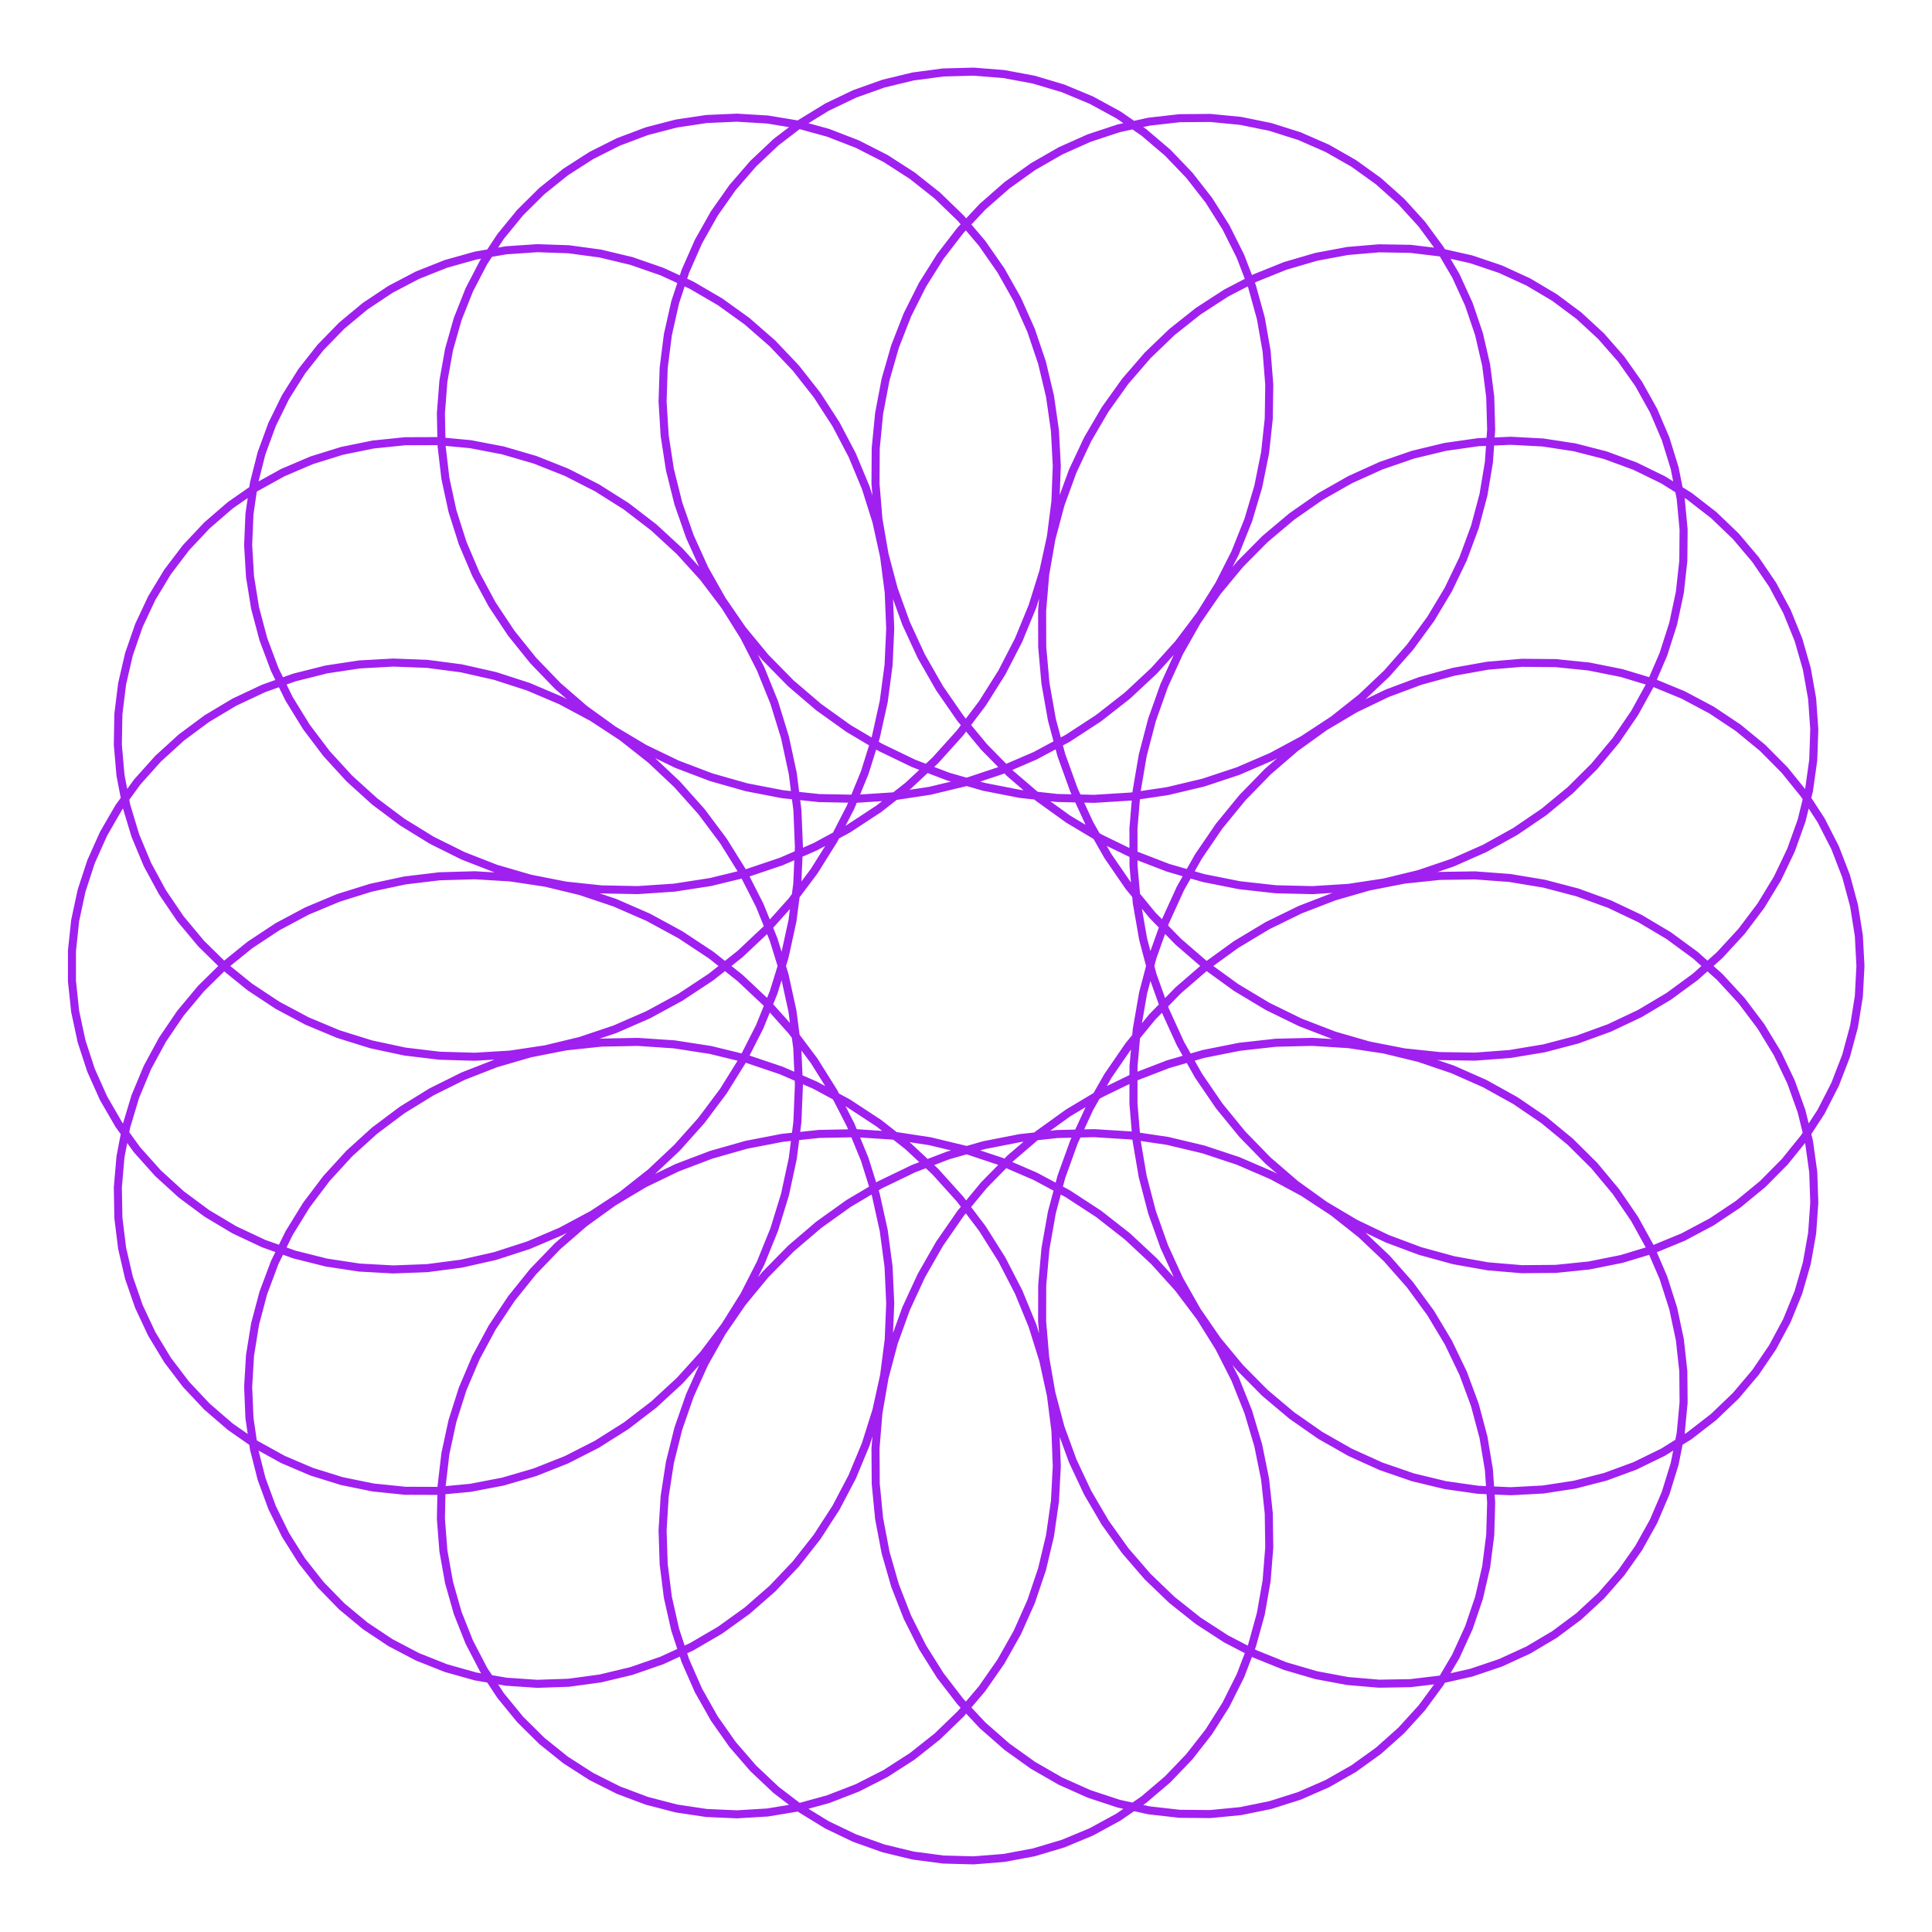 <?xml version="1.0" encoding="UTF-8"?>
<svg xmlns="http://www.w3.org/2000/svg" xmlns:xlink="http://www.w3.org/1999/xlink" width="100%" height="100%" viewBox="0 0 720 720" version="1.1">
  <g id="spiro_16_15_1.5_98695">
    <path style="fill:none;stroke-width:3;stroke-linecap:round;stroke-linejoin:round;stroke:rgb(62.745%,12.549%,94.118%);stroke-opacity:1;stroke-miterlimit:10;" d="M 693.332 360 L 692.738 348.699 L 690.949 337.508 L 687.992 326.539 L 683.887 315.902 L 678.672 305.699 L 672.395 296.039 L 665.105 287.012 L 656.875 278.711 L 647.77 271.227 L 637.875 264.629 L 627.273 258.988 L 616.066 254.371 L 604.344 250.828 L 592.215 248.398 L 579.781 247.121 L 567.16 247.008 L 554.457 248.082 L 541.785 250.34 L 529.254 253.773 L 516.977 258.363 L 505.062 264.078 L 493.613 270.879 L 482.727 278.715 L 472.504 287.531 L 463.031 297.258 L 454.387 307.82 L 446.656 319.137 L 439.898 331.113 L 434.172 343.66 L 429.527 356.672 L 426.004 370.043 L 423.633 383.668 L 422.426 397.441 L 422.402 411.242 L 423.551 424.965 L 425.863 438.496 L 429.316 451.727 L 433.875 464.551 L 439.5 476.863 L 446.133 488.566 L 453.715 499.566 L 462.176 509.777 L 471.438 519.117 L 481.414 527.516 L 492.016 534.91 L 503.145 541.242 L 514.695 546.465 L 526.562 550.551 L 538.645 553.465 L 550.82 555.195 L 562.984 555.738 L 575.023 555.098 L 586.828 553.293 L 598.289 550.348 L 609.301 546.297 L 619.762 541.191 L 629.57 535.086 L 638.645 528.047 L 646.891 520.141 L 654.238 511.453 L 660.613 502.074 L 665.961 492.094 L 670.223 481.609 L 673.355 470.727 L 675.336 459.555 L 676.133 448.199 L 675.742 436.777 L 674.156 425.395 L 671.391 414.164 L 667.461 403.195 L 662.398 392.602 L 656.242 382.48 L 649.047 372.934 L 640.867 364.055 L 631.77 355.938 L 621.836 348.66 L 611.141 342.297 L 599.785 336.918 L 587.855 332.578 L 575.457 329.324 L 562.695 327.199 L 549.672 326.227 L 536.508 326.43 L 523.305 327.816 L 510.18 330.379 L 497.246 334.109 L 484.605 338.98 L 472.371 344.961 L 460.645 352.004 L 449.52 360.062 L 439.098 369.066 L 429.457 378.949 L 420.684 389.633 L 412.848 401.031 L 406.012 413.051 L 400.227 425.594 L 395.547 438.562 L 392 451.844 L 389.613 465.332 L 388.402 478.918 L 388.371 492.484 L 389.512 505.926 L 391.809 519.129 L 395.234 531.988 L 399.754 544.391 L 405.316 556.242 L 411.871 567.441 L 419.348 577.902 L 427.672 587.535 L 436.766 596.27 L 446.543 604.027 L 456.906 610.754 L 467.754 616.398 L 478.988 620.918 L 490.5 624.281 L 502.176 626.465 L 513.91 627.461 L 525.586 627.266 L 537.094 625.887 L 548.324 623.352 L 559.172 619.688 L 569.531 614.934 L 579.297 609.145 L 588.383 602.375 L 596.695 594.695 L 604.156 586.18 L 610.688 576.918 L 616.223 566.992 L 620.707 556.504 L 624.094 545.551 L 626.34 534.238 L 627.426 522.676 L 627.324 510.977 L 626.031 499.246 L 623.551 487.602 L 619.895 476.148 L 615.094 465.004 L 609.172 454.266 L 602.184 444.039 L 594.172 434.426 L 585.211 425.516 L 575.363 417.395 L 564.711 410.145 L 553.336 403.832 L 541.34 398.523 L 528.812 394.273 L 515.859 391.129 L 502.586 389.117 L 489.102 388.27 L 475.516 388.594 L 461.945 390.102 L 448.5 392.777 L 435.285 396.613 L 422.414 401.574 L 409.992 407.621 L 398.121 414.715 L 386.891 422.793 L 376.402 431.789 L 366.73 441.633 L 357.957 452.238 L 350.148 463.523 L 343.363 475.387 L 337.656 487.73 L 333.07 500.453 L 329.629 513.449 L 327.359 526.602 L 326.27 539.805 L 326.359 552.945 L 327.621 565.914 L 330.031 578.594 L 333.562 590.887 L 338.168 602.68 L 343.797 613.883 L 350.395 624.391 L 357.891 634.125 L 366.207 643 L 375.258 650.941 L 384.957 657.883 L 395.207 663.77 L 405.906 668.551 L 416.949 672.191 L 428.23 674.664 L 439.633 675.953 L 451.051 676.047 L 462.367 674.949 L 473.48 672.68 L 484.27 669.258 L 494.637 664.723 L 504.48 659.113 L 513.695 652.488 L 522.195 644.91 L 529.891 636.449 L 536.703 627.184 L 542.566 617.203 L 547.41 606.594 L 551.188 595.461 L 553.852 583.906 L 555.367 572.031 L 555.715 559.953 L 554.875 547.773 L 552.848 535.609 L 549.637 523.574 L 545.266 511.773 L 539.762 500.316 L 533.16 489.312 L 525.508 478.859 L 516.867 469.051 L 507.301 459.98 L 496.887 451.734 L 485.699 444.383 L 473.836 437.996 L 461.387 432.633 L 448.453 428.348 L 435.137 425.18 L 421.547 423.156 L 407.793 422.297 L 393.988 422.617 L 380.246 424.117 L 366.672 426.777 L 353.379 430.586 L 340.477 435.504 L 328.062 441.492 L 316.242 448.5 L 305.109 456.465 L 294.746 465.324 L 285.242 474.992 L 276.664 485.391 L 269.078 496.426 L 262.543 508.004 L 257.109 520.02 L 252.805 532.367 L 249.664 544.941 L 247.703 557.633 L 246.926 570.328 L 247.332 582.914 L 248.898 595.277 L 251.613 607.316 L 255.43 618.918 L 260.305 629.984 L 266.191 640.418 L 273.016 650.125 L 280.715 659.016 L 289.203 667.02 L 298.398 674.062 L 308.203 680.078 L 318.523 685.02 L 329.254 688.84 L 340.289 691.508 L 351.516 692.996 L 362.828 693.297 L 374.113 692.402 L 385.262 690.32 L 396.156 687.074 L 406.695 682.688 L 416.77 677.203 L 426.281 670.664 L 435.133 663.133 L 443.238 654.676 L 450.512 645.367 L 456.875 635.285 L 462.262 624.527 L 466.617 613.18 L 469.887 601.344 L 472.027 589.129 L 473.02 576.641 L 472.832 563.988 L 471.465 551.281 L 468.91 538.633 L 465.188 526.156 L 460.312 513.961 L 454.324 502.152 L 447.258 490.836 L 439.168 480.105 L 430.117 470.062 L 420.176 460.789 L 409.418 452.367 L 397.926 444.871 L 385.801 438.367 L 373.129 432.906 L 360.016 428.539 L 346.57 425.301 L 332.898 423.219 L 319.109 422.312 L 305.316 422.578 L 291.629 424.02 L 278.164 426.621 L 265.027 430.355 L 252.32 435.184 L 240.152 441.062 L 228.617 447.941 L 217.805 455.75 L 207.805 464.418 L 198.691 473.867 L 190.539 484.012 L 183.406 494.754 L 177.348 505.996 L 172.406 517.637 L 168.613 529.57 L 165.992 541.684 L 164.559 553.867 L 164.312 566.012 L 165.246 578.004 L 167.34 589.73 L 170.562 601.09 L 174.883 611.973 L 180.242 622.277 L 186.59 631.91 L 193.852 640.785 L 201.961 648.816 L 210.828 655.926 L 220.371 662.051 L 230.484 667.129 L 241.078 671.113 L 252.043 673.961 L 263.27 675.648 L 274.652 676.148 L 286.078 675.457 L 297.434 673.578 L 308.605 670.516 L 319.492 666.301 L 329.98 660.961 L 339.965 654.539 L 349.355 647.09 L 358.051 638.676 L 365.965 629.363 L 373.02 619.23 L 379.141 608.363 L 384.27 596.852 L 388.34 584.797 L 391.312 572.297 L 393.152 559.457 L 393.832 546.391 L 393.332 533.207 L 391.652 520.012 L 388.797 506.926 L 384.777 494.051 L 379.625 481.504 L 373.375 469.387 L 366.074 457.801 L 357.773 446.844 L 348.543 436.609 L 338.449 427.18 L 327.582 418.633 L 316.02 411.043 L 303.859 404.465 L 291.199 398.953 L 278.145 394.551 L 264.801 391.293 L 251.277 389.199 L 237.684 388.285 L 224.137 388.547 L 210.746 389.977 L 197.617 392.562 L 184.867 396.266 L 172.59 401.051 L 160.895 406.867 L 149.871 413.656 L 139.609 421.352 L 130.191 429.875 L 121.699 439.148 L 114.191 449.082 L 107.73 459.574 L 102.363 470.531 L 98.133 481.844 L 95.062 493.406 L 93.176 505.109 L 92.477 516.836 L 92.969 528.48 L 94.637 539.934 L 97.461 551.078 L 101.398 561.812 L 106.418 572.031 L 112.457 581.637 L 119.461 590.539 L 127.359 598.645 L 136.066 605.879 L 145.508 612.164 L 155.582 617.445 L 166.195 621.66 L 177.25 624.762 L 188.633 626.723 L 200.238 627.512 L 211.957 627.109 L 223.676 625.52 L 235.285 622.746 L 246.672 618.801 L 257.727 613.715 L 268.344 607.523 L 278.426 600.273 L 287.871 592.02 L 296.594 582.828 L 304.504 572.77 L 311.523 561.93 L 317.59 550.391 L 322.637 538.254 L 326.617 525.609 L 329.484 512.566 L 331.203 499.23 L 331.762 485.711 L 331.141 472.121 L 329.34 458.57 L 326.371 445.168 L 322.254 432.031 L 317.016 419.262 L 310.699 406.969 L 303.355 395.25 L 295.043 384.195 L 285.824 373.902 L 275.785 364.449 L 265 355.91 L 253.562 348.352 L 241.57 341.836 L 229.117 336.406 L 216.316 332.102 L 203.273 328.953 L 190.098 326.977 L 176.898 326.184 L 163.793 326.566 L 150.887 328.117 L 138.293 330.812 L 126.113 334.613 L 114.461 339.48 L 103.422 345.359 L 93.098 352.188 L 83.574 359.895 L 74.926 368.402 L 67.227 377.629 L 60.547 387.473 L 54.93 397.844 L 50.43 408.641 L 47.078 419.754 L 44.902 431.074 L 43.914 442.492 L 44.117 453.895 L 45.508 465.172 L 48.066 476.211 L 51.773 486.906 L 56.582 497.152 L 62.449 506.844 L 69.316 515.891 L 77.125 524.195 L 85.797 531.68 L 95.246 538.262 L 105.395 543.875 L 116.141 548.457 L 127.391 551.961 L 139.035 554.34 L 150.973 555.566 L 163.09 555.613 L 175.273 554.477 L 187.414 552.152 L 199.402 548.652 L 211.129 543.996 L 222.48 538.211 L 233.355 531.344 L 243.656 523.438 L 253.289 514.559 L 262.16 504.773 L 270.191 494.16 L 277.309 482.797 L 283.441 470.773 L 288.539 458.195 L 292.551 445.156 L 295.438 431.762 L 297.168 418.121 L 297.734 404.344 L 297.117 390.543 L 295.328 376.832 L 292.375 363.316 L 288.289 350.113 L 283.098 337.32 L 276.852 325.047 L 269.598 313.391 L 261.398 302.441 L 252.332 292.285 L 242.473 283.008 L 231.906 274.672 L 220.727 267.344 L 209.031 261.082 L 196.922 255.926 L 184.504 251.91 L 171.891 249.062 L 159.188 247.398 L 146.512 246.918 L 133.973 247.613 L 121.676 249.473 L 109.738 252.465 L 98.262 256.551 L 87.344 261.684 L 77.086 267.812 L 67.574 274.863 L 58.895 282.766 L 51.129 291.441 L 44.336 300.797 L 38.582 310.738 L 33.918 321.172 L 30.383 331.988 L 28.008 343.082 L 26.816 354.344 L 26.816 365.656 L 28.008 376.918 L 30.383 388.012 L 33.918 398.828 L 38.582 409.262 L 44.336 419.203 L 51.129 428.559 L 58.895 437.234 L 67.574 445.137 L 77.086 452.188 L 87.344 458.316 L 98.262 463.449 L 109.738 467.535 L 121.676 470.527 L 133.973 472.387 L 146.512 473.082 L 159.188 472.602 L 171.891 470.938 L 184.504 468.09 L 196.922 464.074 L 209.031 458.918 L 220.727 452.656 L 231.906 445.328 L 242.473 436.992 L 252.332 427.715 L 261.398 417.559 L 269.598 406.609 L 276.852 394.953 L 283.098 382.68 L 288.289 369.887 L 292.375 356.684 L 295.328 343.168 L 297.117 329.457 L 297.734 315.656 L 297.168 301.879 L 295.438 288.238 L 292.551 274.844 L 288.539 261.805 L 283.441 249.227 L 277.309 237.203 L 270.191 225.84 L 262.16 215.227 L 253.289 205.441 L 243.656 196.562 L 233.355 188.656 L 222.48 181.789 L 211.129 176.004 L 199.402 171.348 L 187.414 167.848 L 175.273 165.523 L 163.09 164.387 L 150.973 164.434 L 139.035 165.66 L 127.391 168.039 L 116.141 171.543 L 105.395 176.125 L 95.246 181.738 L 85.797 188.32 L 77.125 195.805 L 69.316 204.109 L 62.449 213.156 L 56.582 222.848 L 51.773 233.094 L 48.066 243.789 L 45.508 254.828 L 44.117 266.105 L 43.914 277.508 L 44.902 288.926 L 47.078 300.246 L 50.43 311.359 L 54.93 322.156 L 60.547 332.527 L 67.227 342.371 L 74.926 351.598 L 83.574 360.105 L 93.098 367.812 L 103.422 374.641 L 114.461 380.52 L 126.113 385.387 L 138.293 389.188 L 150.887 391.883 L 163.793 393.434 L 176.898 393.816 L 190.098 393.023 L 203.273 391.047 L 216.316 387.898 L 229.117 383.594 L 241.57 378.164 L 253.562 371.648 L 265 364.09 L 275.785 355.551 L 285.824 346.098 L 295.043 335.805 L 303.355 324.75 L 310.699 313.031 L 317.016 300.738 L 322.254 287.969 L 326.371 274.832 L 329.34 261.43 L 331.141 247.879 L 331.762 234.289 L 331.203 220.77 L 329.484 207.434 L 326.617 194.391 L 322.637 181.746 L 317.59 169.609 L 311.523 158.07 L 304.504 147.23 L 296.594 137.172 L 287.871 127.98 L 278.426 119.727 L 268.344 112.477 L 257.727 106.285 L 246.672 101.199 L 235.285 97.254 L 223.676 94.48 L 211.957 92.891 L 200.238 92.488 L 188.633 93.277 L 177.25 95.238 L 166.195 98.34 L 155.582 102.555 L 145.508 107.836 L 136.066 114.121 L 127.359 121.355 L 119.461 129.461 L 112.457 138.363 L 106.418 147.969 L 101.398 158.188 L 97.461 168.922 L 94.637 180.066 L 92.969 191.52 L 92.477 203.164 L 93.176 214.891 L 95.062 226.594 L 98.133 238.156 L 102.363 249.469 L 107.73 260.426 L 114.191 270.918 L 121.699 280.852 L 130.191 290.125 L 139.609 298.648 L 149.871 306.344 L 160.895 313.133 L 172.59 318.949 L 184.867 323.734 L 197.617 327.438 L 210.746 330.023 L 224.137 331.453 L 237.684 331.715 L 251.277 330.801 L 264.801 328.707 L 278.145 325.449 L 291.199 321.047 L 303.859 315.535 L 316.02 308.957 L 327.582 301.367 L 338.449 292.82 L 348.543 283.391 L 357.773 273.156 L 366.074 262.199 L 373.375 250.613 L 379.625 238.496 L 384.777 225.949 L 388.797 213.074 L 391.652 199.988 L 393.332 186.793 L 393.832 173.609 L 393.152 160.543 L 391.312 147.703 L 388.34 135.203 L 384.27 123.148 L 379.141 111.637 L 373.02 100.77 L 365.965 90.637 L 358.051 81.324 L 349.355 72.91 L 339.965 65.461 L 329.98 59.039 L 319.492 53.699 L 308.605 49.484 L 297.434 46.422 L 286.078 44.543 L 274.652 43.852 L 263.27 44.352 L 252.043 46.039 L 241.078 48.887 L 230.484 52.871 L 220.371 57.949 L 210.828 64.074 L 201.961 71.184 L 193.852 79.215 L 186.59 88.09 L 180.242 97.723 L 174.883 108.027 L 170.562 118.91 L 167.34 130.27 L 165.246 141.996 L 164.312 153.988 L 164.559 166.133 L 165.992 178.316 L 168.613 190.43 L 172.406 202.363 L 177.348 214.004 L 183.406 225.246 L 190.539 235.988 L 198.691 246.133 L 207.805 255.582 L 217.805 264.25 L 228.617 272.059 L 240.152 278.938 L 252.32 284.816 L 265.027 289.645 L 278.164 293.379 L 291.629 295.98 L 305.316 297.422 L 319.109 297.688 L 332.898 296.781 L 346.57 294.699 L 360.016 291.461 L 373.129 287.094 L 385.801 281.633 L 397.926 275.129 L 409.418 267.633 L 420.176 259.211 L 430.117 249.938 L 439.168 239.895 L 447.258 229.164 L 454.324 217.848 L 460.312 206.039 L 465.188 193.844 L 468.91 181.367 L 471.465 168.719 L 472.832 156.012 L 473.02 143.359 L 472.027 130.871 L 469.887 118.656 L 466.617 106.82 L 462.262 95.473 L 456.875 84.715 L 450.512 74.633 L 443.238 65.324 L 435.133 56.867 L 426.281 49.336 L 416.77 42.797 L 406.695 37.312 L 396.156 32.926 L 385.262 29.68 L 374.113 27.598 L 362.828 26.703 L 351.516 27.004 L 340.289 28.492 L 329.254 31.16 L 318.523 34.98 L 308.203 39.922 L 298.398 45.938 L 289.203 52.98 L 280.715 60.984 L 273.016 69.875 L 266.191 79.582 L 260.305 90.016 L 255.43 101.082 L 251.613 112.684 L 248.898 124.723 L 247.332 137.086 L 246.926 149.672 L 247.703 162.367 L 249.664 175.059 L 252.805 187.633 L 257.109 199.98 L 262.543 211.996 L 269.078 223.574 L 276.664 234.609 L 285.242 245.008 L 294.746 254.676 L 305.109 263.535 L 316.242 271.5 L 328.062 278.508 L 340.477 284.496 L 353.379 289.414 L 366.672 293.223 L 380.246 295.883 L 393.988 297.383 L 407.793 297.703 L 421.547 296.844 L 435.137 294.82 L 448.453 291.652 L 461.387 287.367 L 473.836 282.004 L 485.699 275.617 L 496.887 268.266 L 507.301 260.02 L 516.867 250.949 L 525.508 241.141 L 533.16 230.688 L 539.762 219.684 L 545.266 208.227 L 549.637 196.426 L 552.848 184.391 L 554.875 172.227 L 555.715 160.047 L 555.367 147.969 L 553.852 136.094 L 551.188 124.539 L 547.41 113.406 L 542.566 102.797 L 536.703 92.816 L 529.891 83.551 L 522.195 75.09 L 513.695 67.512 L 504.48 60.887 L 494.637 55.277 L 484.27 50.742 L 473.48 47.32 L 462.367 45.051 L 451.051 43.953 L 439.633 44.047 L 428.23 45.336 L 416.949 47.809 L 405.906 51.449 L 395.207 56.23 L 384.957 62.117 L 375.258 69.059 L 366.207 77 L 357.891 85.875 L 350.395 95.609 L 343.797 106.117 L 338.168 117.32 L 333.562 129.113 L 330.031 141.406 L 327.621 154.086 L 326.359 167.055 L 326.27 180.195 L 327.359 193.398 L 329.629 206.551 L 333.07 219.547 L 337.656 232.27 L 343.363 244.613 L 350.148 256.477 L 357.957 267.762 L 366.73 278.367 L 376.402 288.211 L 386.891 297.207 L 398.121 305.285 L 409.992 312.379 L 422.414 318.426 L 435.285 323.387 L 448.5 327.223 L 461.945 329.898 L 475.516 331.406 L 489.102 331.73 L 502.586 330.883 L 515.859 328.871 L 528.812 325.727 L 541.34 321.477 L 553.336 316.168 L 564.711 309.855 L 575.363 302.605 L 585.211 294.484 L 594.172 285.574 L 602.184 275.961 L 609.172 265.734 L 615.094 254.996 L 619.895 243.852 L 623.551 232.398 L 626.031 220.754 L 627.324 209.023 L 627.426 197.324 L 626.34 185.762 L 624.094 174.449 L 620.707 163.496 L 616.223 153.008 L 610.688 143.082 L 604.156 133.82 L 596.695 125.305 L 588.383 117.625 L 579.297 110.855 L 569.531 105.066 L 559.172 100.312 L 548.324 96.648 L 537.094 94.113 L 525.586 92.734 L 513.91 92.539 L 502.176 93.535 L 490.5 95.719 L 478.988 99.082 L 467.754 103.602 L 456.906 109.246 L 446.543 115.973 L 436.766 123.73 L 427.672 132.465 L 419.348 142.098 L 411.871 152.559 L 405.316 163.758 L 399.754 175.609 L 395.234 188.012 L 391.809 200.871 L 389.512 214.074 L 388.371 227.516 L 388.402 241.082 L 389.613 254.668 L 392 268.156 L 395.547 281.438 L 400.227 294.406 L 406.012 306.949 L 412.848 318.969 L 420.684 330.367 L 429.457 341.051 L 439.098 350.934 L 449.52 359.938 L 460.645 367.996 L 472.371 375.039 L 484.605 381.02 L 497.246 385.891 L 510.18 389.621 L 523.305 392.184 L 536.508 393.57 L 549.672 393.773 L 562.695 392.801 L 575.457 390.676 L 587.855 387.422 L 599.785 383.082 L 611.141 377.703 L 621.836 371.34 L 631.77 364.062 L 640.867 355.945 L 649.047 347.066 L 656.242 337.52 L 662.398 327.398 L 667.461 316.805 L 671.391 305.836 L 674.156 294.605 L 675.742 283.223 L 676.133 271.801 L 675.336 260.445 L 673.355 249.273 L 670.223 238.391 L 665.961 227.906 L 660.613 217.926 L 654.238 208.547 L 646.891 199.859 L 638.645 191.953 L 629.57 184.914 L 619.762 178.809 L 609.301 173.703 L 598.289 169.652 L 586.828 166.707 L 575.023 164.902 L 562.984 164.262 L 550.82 164.805 L 538.645 166.535 L 526.562 169.449 L 514.695 173.535 L 503.145 178.758 L 492.016 185.09 L 481.414 192.484 L 471.438 200.883 L 462.176 210.223 L 453.715 220.434 L 446.133 231.434 L 439.5 243.137 L 433.875 255.449 L 429.316 268.273 L 425.863 281.504 L 423.551 295.035 L 422.402 308.758 L 422.426 322.559 L 423.633 336.332 L 426.004 349.957 L 429.527 363.328 L 434.172 376.34 L 439.898 388.887 L 446.656 400.863 L 454.387 412.18 L 463.031 422.742 L 472.504 432.469 L 482.727 441.285 L 493.613 449.121 L 505.062 455.922 L 516.977 461.637 L 529.254 466.227 L 541.785 469.66 L 554.457 471.918 L 567.16 472.992 L 579.781 472.879 L 592.215 471.602 L 604.344 469.172 L 616.066 465.629 L 627.273 461.012 L 637.875 455.371 L 647.77 448.773 L 656.875 441.289 L 665.105 432.988 L 672.395 423.961 L 678.672 414.301 L 683.887 404.098 L 687.992 393.461 L 690.949 382.492 L 692.738 371.301 L 693.332 360 "/>
  </g>
</svg>
